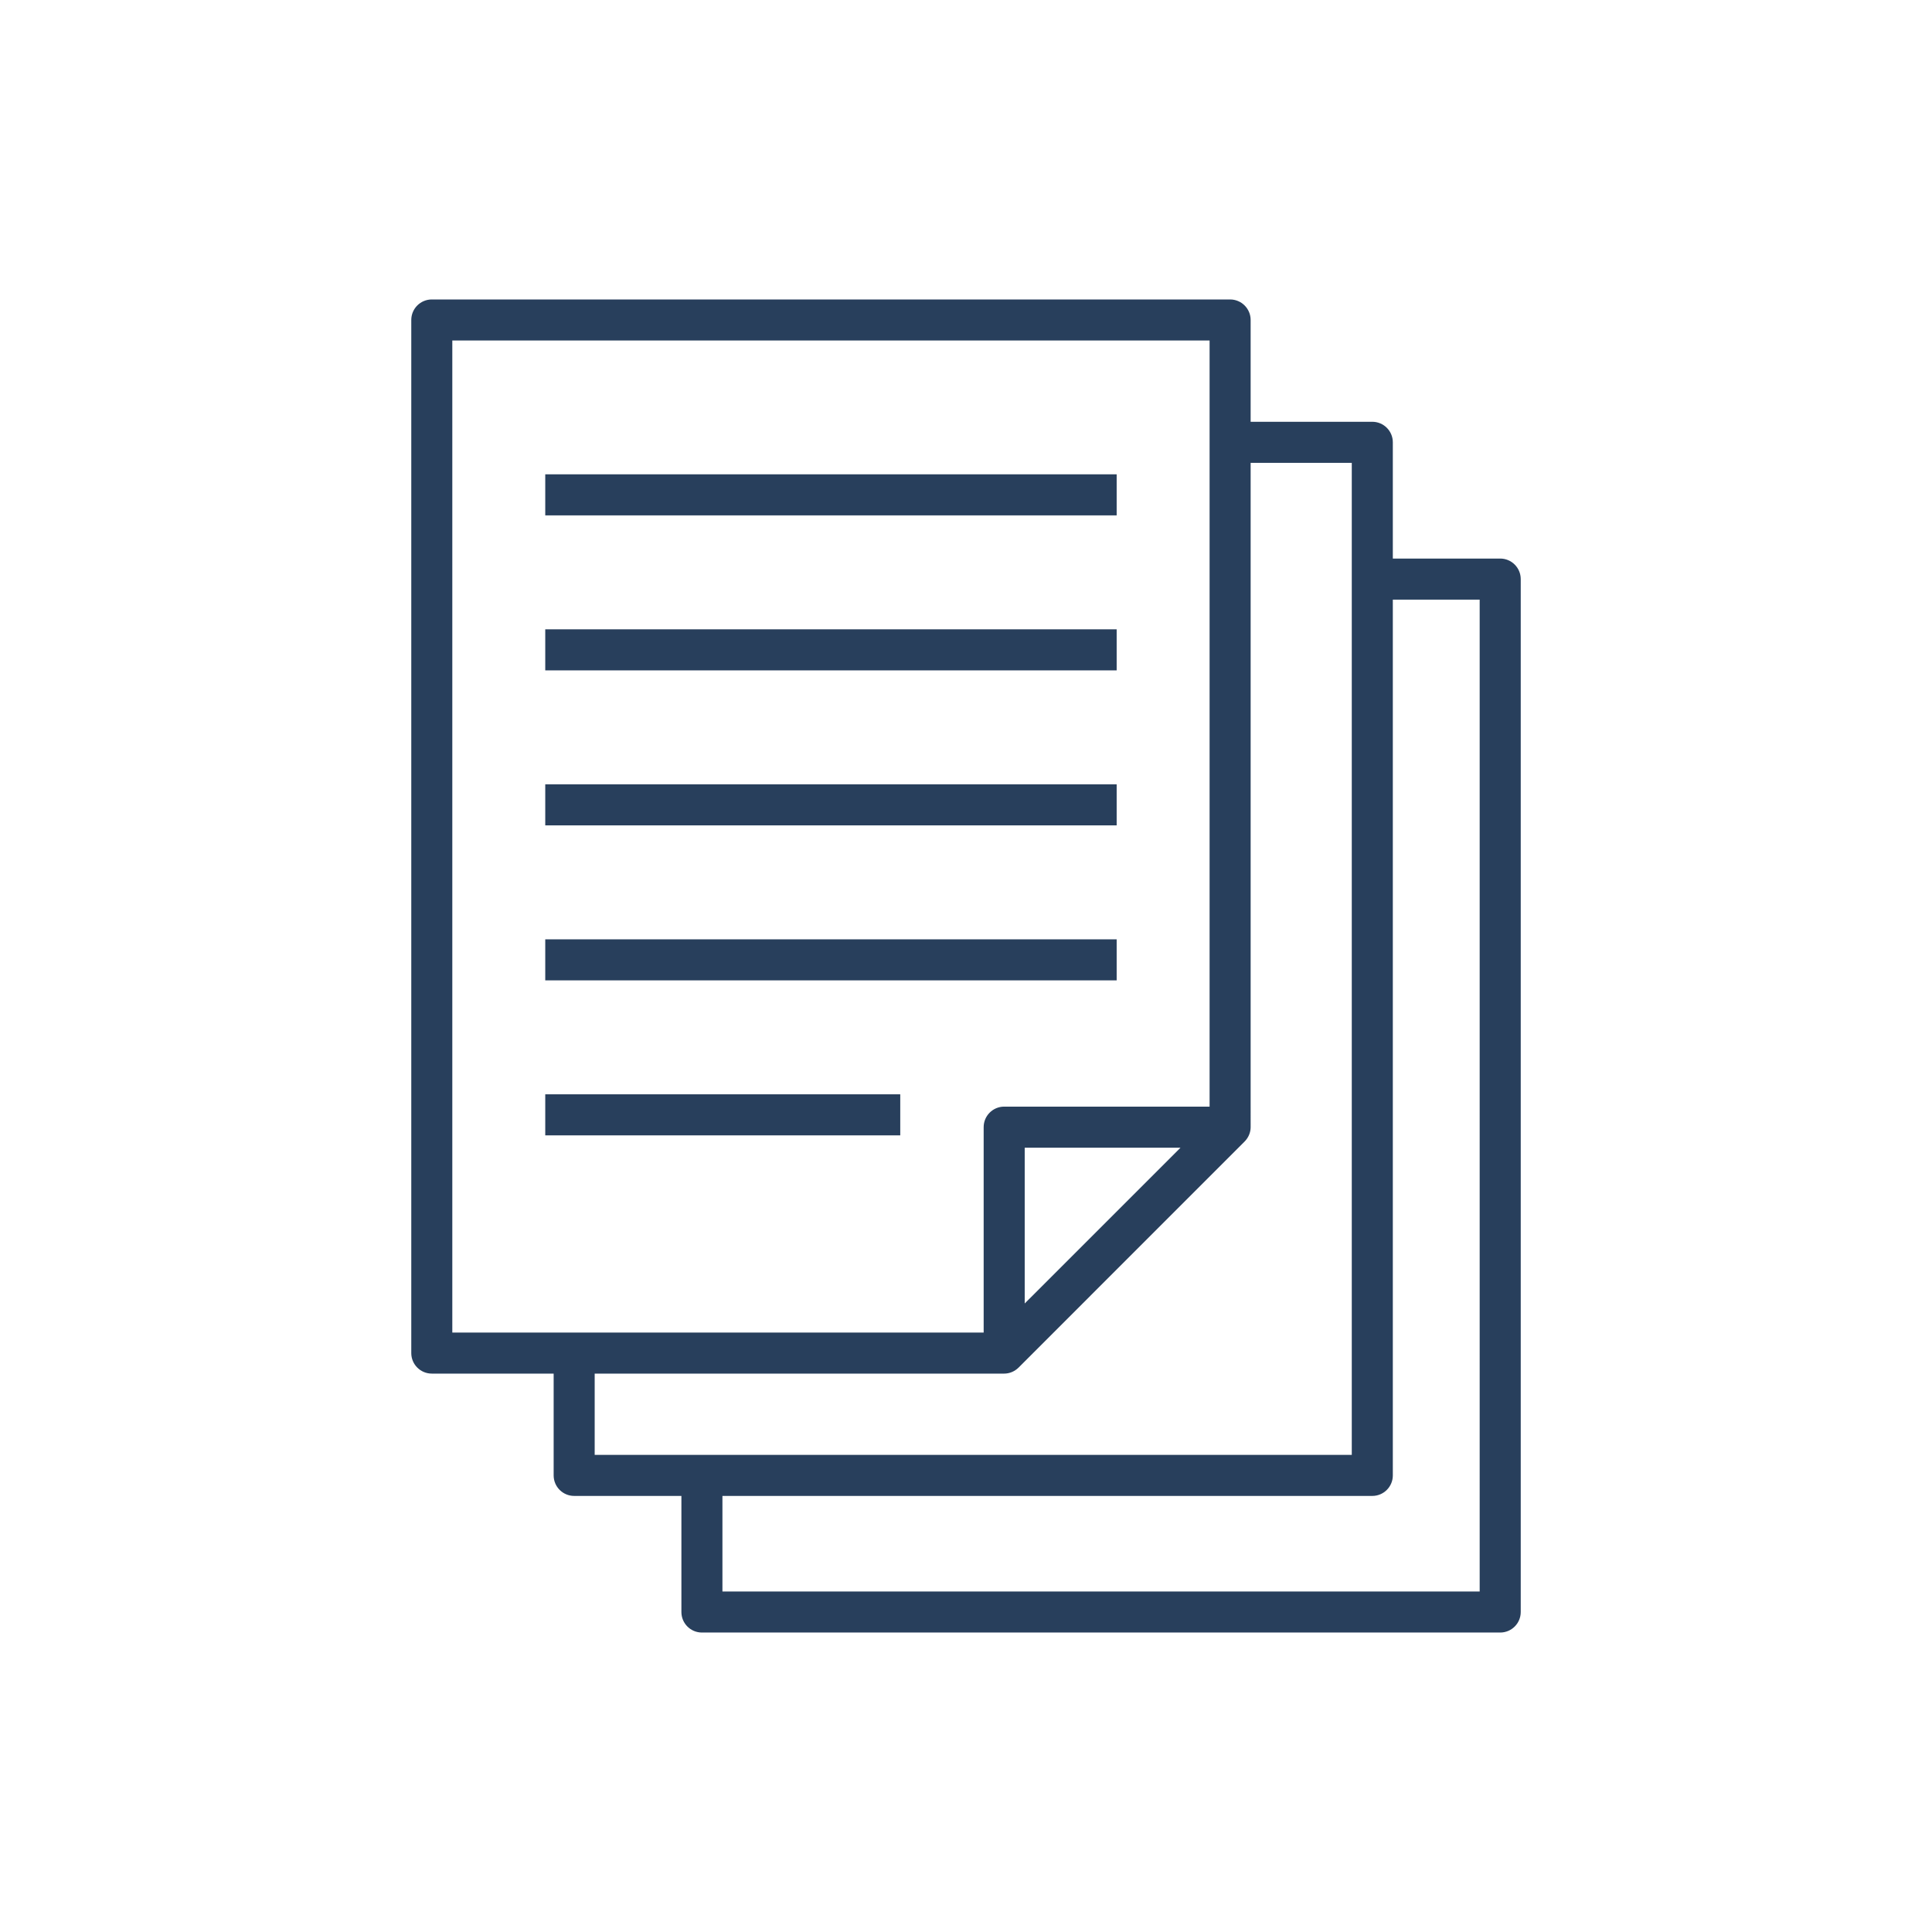 <svg xmlns="http://www.w3.org/2000/svg" xmlns:xlink="http://www.w3.org/1999/xlink" width="100" height="100" viewBox="0 0 100 100"><g><g transform="translate(50 50) scale(0.69 0.69) rotate(0) translate(-50 -50)" style="fill:#283f5c"><svg fill="#283f5c" xmlns="http://www.w3.org/2000/svg" xmlns:xlink="http://www.w3.org/1999/xlink" version="1.1" x="0px" y="0px" viewBox="0 0 100 100" enable-background="new 0 0 100 100" xml:space="preserve"><g><path d="M90.072,19.436h-8.054v-8.721c0-0.85-0.69-1.539-1.54-1.539h-9.126V1.539c0-0.85-0.69-1.539-1.54-1.539H9.927   C9.078,0,8.388,0.689,8.388,1.539v77.498c0,0.85,0.69,1.539,1.539,1.539h9.141v7.637c0,0.85,0.689,1.539,1.54,1.539h8.043v8.709   c0,0.85,0.688,1.539,1.539,1.539h59.883c0.851,0,1.54-0.689,1.54-1.539V20.977C91.612,20.125,90.923,19.436,90.072,19.436z    M88.533,96.92H31.729v-7.168h48.749c0.85,0,1.54-0.689,1.54-1.539V22.516h6.515V96.92z M22.146,80.576h6.504h1.539h1.54h21.136   c0.393,0,0.786-0.16,1.082-0.455l16.947-16.949c0.296-0.295,0.458-0.689,0.458-1.084V22.516v-1.539v-1.541v-7.18h7.587v7.18v1.541   v1.539v64.158h-47.21h-1.54H28.65h-6.504V80.576z M11.467,3.08h56.806v6.096v1.539v1.541v7.18v1.541v1.539v38.033H52.865   c-0.851,0-1.54,0.691-1.54,1.539v15.408H31.729h-1.54H28.65h-6.504h-1.539h-1.54h-7.601V3.08z M54.404,75.316V63.629h11.688   L54.404,75.316z"></path><polygon points="32.073,16.197 34.253,16.197 61.302,16.197 61.302,13.117 37.332,13.117 35.152,13.117 32.973,13.117    18.438,13.117 18.438,16.197 29.894,16.197  "></polygon><polygon points="20.607,27.824 22.626,27.824 38.121,27.824 40.288,27.824 42.469,27.824 61.302,27.824 61.302,24.744    45.548,24.744 43.367,24.744 41.2,24.744 25.706,24.744 23.526,24.744 21.346,24.744 18.438,24.744 18.438,27.824 19.067,27.824     "></polygon><polygon points="20.607,39.451 22.146,39.451 28.65,39.451 30.189,39.451 31.729,39.451 61.302,39.451 61.302,36.371    33.921,36.371 31.741,36.371 29.562,36.371 22.146,36.371 20.607,36.371 19.067,36.371 18.438,36.371 18.438,39.451 19.067,39.451     "></polygon><polygon points="20.607,51.078 22.146,51.078 28.65,51.078 30.189,51.078 31.729,51.078 61.302,51.078 61.302,48 31.729,48    30.189,48 28.65,48 22.146,48 20.607,48 19.067,48 18.438,48 18.438,51.078 19.067,51.078  "></polygon><polygon points="20.607,62.705 22.146,62.705 28.65,62.705 30.189,62.705 31.729,62.705 45.068,62.705 45.068,59.625    31.729,59.625 30.189,59.625 28.65,59.625 22.146,59.625 20.607,59.625 19.067,59.625 18.438,59.625 18.438,62.705 19.067,62.705     "></polygon></g></svg></g></g></svg>
